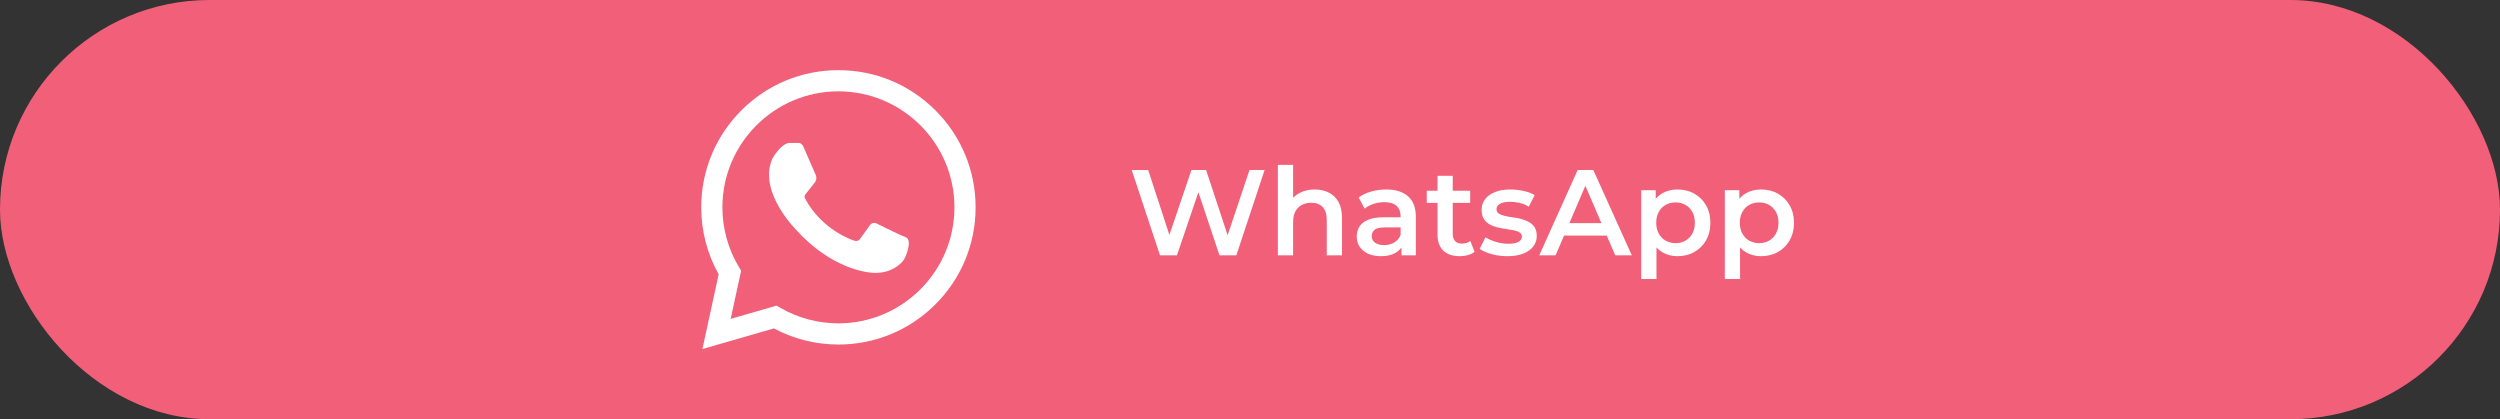 <svg width="328" height="55" viewBox="0 0 328 55" fill="none" xmlns="http://www.w3.org/2000/svg">
<rect x="0" y="0" width="328" height="55" fill="#333333" stroke="none"/>
<rect width="328" height="55" rx="27.5" fill="#F15F79"/>
<path d="M92.156 45.795L94.287 35.992C92.79 33.318 92 30.292 92 27.206C92 22.398 93.872 17.877 97.271 14.478C100.673 11.076 105.193 9.205 110.001 9.205C114.809 9.205 119.329 11.076 122.729 14.476C126.128 17.875 128 22.396 128 27.204C128 32.011 126.128 36.532 122.729 39.931C119.329 43.331 114.809 45.203 110.001 45.203C107.042 45.203 104.127 44.475 101.533 43.09L92.156 45.795ZM101.886 40.097L102.398 40.393C104.698 41.721 107.327 42.423 109.999 42.423C118.392 42.423 125.221 35.595 125.221 27.202C125.221 18.808 118.392 11.984 110.001 11.984C101.61 11.984 94.779 18.812 94.779 27.206C94.779 29.975 95.531 32.686 96.951 35.045L97.236 35.519L95.863 41.836L101.888 40.099L101.886 40.097Z" fill="white"/>
<path d="M115.009 29.314C114.713 29.167 114.355 29.25 114.156 29.512C113.667 30.153 112.968 31.213 112.751 31.45C112.444 31.786 111.9 31.511 111.9 31.511C111.9 31.511 107.82 30.188 105.624 26.042C105.483 25.776 105.624 25.564 105.624 25.564L106.969 23.861C106.969 23.861 107.228 23.417 107.03 22.965C106.832 22.513 105.356 19.139 105.356 19.139C105.356 19.139 105.139 18.75 104.788 18.75H103.533C103.533 18.75 102.51 18.758 101.32 20.843C99.392 25.326 104.698 30.407 104.698 30.407C104.698 30.407 108.618 35.014 114.054 35.749C117.035 36.152 118.447 34.263 118.447 34.263C118.805 33.934 119.785 31.475 118.836 31.125C118.117 30.859 115.992 29.809 115.01 29.318L115.009 29.314Z" fill="white"/>
<path d="M152.191 33.5L148.479 22.3H150.639L153.951 32.428H152.879L156.319 22.3H158.239L161.583 32.428H160.543L163.935 22.3H165.919L162.207 33.5H159.999L156.943 24.364H157.519L154.415 33.5H152.191ZM172.504 24.86C173.186 24.86 173.794 24.993 174.328 25.26C174.872 25.527 175.298 25.937 175.608 26.492C175.917 27.036 176.072 27.74 176.072 28.604V33.5H174.072V28.86C174.072 28.103 173.89 27.537 173.528 27.164C173.176 26.791 172.68 26.604 172.04 26.604C171.57 26.604 171.154 26.7 170.792 26.892C170.429 27.084 170.146 27.372 169.944 27.756C169.752 28.129 169.656 28.604 169.656 29.18V33.5H167.656V21.628H169.656V27.26L169.224 26.556C169.522 26.012 169.954 25.596 170.52 25.308C171.096 25.009 171.757 24.86 172.504 24.86ZM183.873 33.5V31.772L183.761 31.404V28.38C183.761 27.793 183.585 27.34 183.233 27.02C182.881 26.689 182.348 26.524 181.633 26.524C181.153 26.524 180.678 26.599 180.209 26.748C179.75 26.897 179.361 27.105 179.041 27.372L178.257 25.916C178.716 25.564 179.26 25.303 179.889 25.132C180.529 24.951 181.19 24.86 181.873 24.86C183.11 24.86 184.065 25.159 184.737 25.756C185.42 26.343 185.761 27.255 185.761 28.492V33.5H183.873ZM181.185 33.612C180.545 33.612 179.985 33.505 179.505 33.292C179.025 33.068 178.652 32.764 178.385 32.38C178.129 31.985 178.001 31.543 178.001 31.052C178.001 30.572 178.113 30.14 178.337 29.756C178.572 29.372 178.95 29.068 179.473 28.844C179.996 28.62 180.689 28.508 181.553 28.508H184.033V29.836H181.697C181.014 29.836 180.556 29.948 180.321 30.172C180.086 30.385 179.969 30.652 179.969 30.972C179.969 31.335 180.113 31.623 180.401 31.836C180.689 32.049 181.089 32.156 181.601 32.156C182.092 32.156 182.529 32.044 182.913 31.82C183.308 31.596 183.59 31.265 183.761 30.828L184.097 32.028C183.905 32.529 183.558 32.919 183.057 33.196C182.566 33.473 181.942 33.612 181.185 33.612ZM191.544 33.612C190.605 33.612 189.88 33.372 189.368 32.892C188.856 32.401 188.6 31.681 188.6 30.732V23.068H190.6V30.684C190.6 31.089 190.701 31.404 190.904 31.628C191.117 31.852 191.41 31.964 191.784 31.964C192.232 31.964 192.605 31.847 192.904 31.612L193.464 33.036C193.229 33.228 192.941 33.372 192.6 33.468C192.258 33.564 191.906 33.612 191.544 33.612ZM187.192 26.62V25.02H192.888V26.62H187.192ZM197.749 33.612C197.034 33.612 196.346 33.521 195.685 33.34C195.034 33.148 194.517 32.919 194.133 32.652L194.901 31.132C195.285 31.377 195.744 31.58 196.277 31.74C196.81 31.9 197.344 31.98 197.877 31.98C198.506 31.98 198.96 31.895 199.237 31.724C199.525 31.553 199.669 31.324 199.669 31.036C199.669 30.801 199.573 30.625 199.381 30.508C199.189 30.38 198.938 30.284 198.629 30.22C198.32 30.156 197.973 30.097 197.589 30.044C197.216 29.991 196.837 29.921 196.453 29.836C196.08 29.74 195.738 29.607 195.429 29.436C195.12 29.255 194.869 29.015 194.677 28.716C194.485 28.417 194.389 28.023 194.389 27.532C194.389 26.988 194.544 26.519 194.853 26.124C195.162 25.719 195.594 25.409 196.149 25.196C196.714 24.972 197.381 24.86 198.149 24.86C198.725 24.86 199.306 24.924 199.893 25.052C200.48 25.18 200.965 25.361 201.349 25.596L200.581 27.116C200.176 26.871 199.765 26.705 199.349 26.62C198.944 26.524 198.538 26.476 198.133 26.476C197.525 26.476 197.072 26.567 196.773 26.748C196.485 26.929 196.341 27.159 196.341 27.436C196.341 27.692 196.437 27.884 196.629 28.012C196.821 28.14 197.072 28.241 197.381 28.316C197.69 28.391 198.032 28.455 198.405 28.508C198.789 28.551 199.168 28.62 199.541 28.716C199.914 28.812 200.256 28.945 200.565 29.116C200.885 29.276 201.141 29.505 201.333 29.804C201.525 30.103 201.621 30.492 201.621 30.972C201.621 31.505 201.461 31.969 201.141 32.364C200.832 32.759 200.389 33.068 199.813 33.292C199.237 33.505 198.549 33.612 197.749 33.612ZM201.951 33.5L206.991 22.3H209.039L214.095 33.5H211.919L207.583 23.404H208.415L204.095 33.5H201.951ZM204.271 30.908L204.831 29.276H210.879L211.439 30.908H204.271ZM220.064 33.612C219.37 33.612 218.736 33.452 218.16 33.132C217.594 32.812 217.141 32.332 216.8 31.692C216.469 31.041 216.304 30.22 216.304 29.228C216.304 28.225 216.464 27.404 216.784 26.764C217.114 26.124 217.562 25.649 218.128 25.34C218.693 25.02 219.338 24.86 220.064 24.86C220.906 24.86 221.648 25.041 222.288 25.404C222.938 25.767 223.45 26.273 223.824 26.924C224.208 27.575 224.4 28.343 224.4 29.228C224.4 30.113 224.208 30.887 223.824 31.548C223.45 32.199 222.938 32.705 222.288 33.068C221.648 33.431 220.906 33.612 220.064 33.612ZM215.328 36.604V24.956H217.232V26.972L217.168 29.244L217.328 31.516V36.604H215.328ZM219.84 31.9C220.32 31.9 220.746 31.793 221.12 31.58C221.504 31.367 221.808 31.057 222.032 30.652C222.256 30.247 222.368 29.772 222.368 29.228C222.368 28.673 222.256 28.199 222.032 27.804C221.808 27.399 221.504 27.089 221.12 26.876C220.746 26.663 220.32 26.556 219.84 26.556C219.36 26.556 218.928 26.663 218.544 26.876C218.16 27.089 217.856 27.399 217.632 27.804C217.408 28.199 217.296 28.673 217.296 29.228C217.296 29.772 217.408 30.247 217.632 30.652C217.856 31.057 218.16 31.367 218.544 31.58C218.928 31.793 219.36 31.9 219.84 31.9ZM231.032 33.612C230.339 33.612 229.704 33.452 229.128 33.132C228.563 32.812 228.11 32.332 227.768 31.692C227.438 31.041 227.272 30.22 227.272 29.228C227.272 28.225 227.432 27.404 227.752 26.764C228.083 26.124 228.531 25.649 229.096 25.34C229.662 25.02 230.307 24.86 231.032 24.86C231.875 24.86 232.616 25.041 233.256 25.404C233.907 25.767 234.419 26.273 234.792 26.924C235.176 27.575 235.368 28.343 235.368 29.228C235.368 30.113 235.176 30.887 234.792 31.548C234.419 32.199 233.907 32.705 233.256 33.068C232.616 33.431 231.875 33.612 231.032 33.612ZM226.296 36.604V24.956H228.2V26.972L228.136 29.244L228.296 31.516V36.604H226.296ZM230.808 31.9C231.288 31.9 231.715 31.793 232.088 31.58C232.472 31.367 232.776 31.057 233 30.652C233.224 30.247 233.336 29.772 233.336 29.228C233.336 28.673 233.224 28.199 233 27.804C232.776 27.399 232.472 27.089 232.088 26.876C231.715 26.663 231.288 26.556 230.808 26.556C230.328 26.556 229.896 26.663 229.512 26.876C229.128 27.089 228.824 27.399 228.6 27.804C228.376 28.199 228.264 28.673 228.264 29.228C228.264 29.772 228.376 30.247 228.6 30.652C228.824 31.057 229.128 31.367 229.512 31.58C229.896 31.793 230.328 31.9 230.808 31.9Z" fill="white"/>
</svg>
